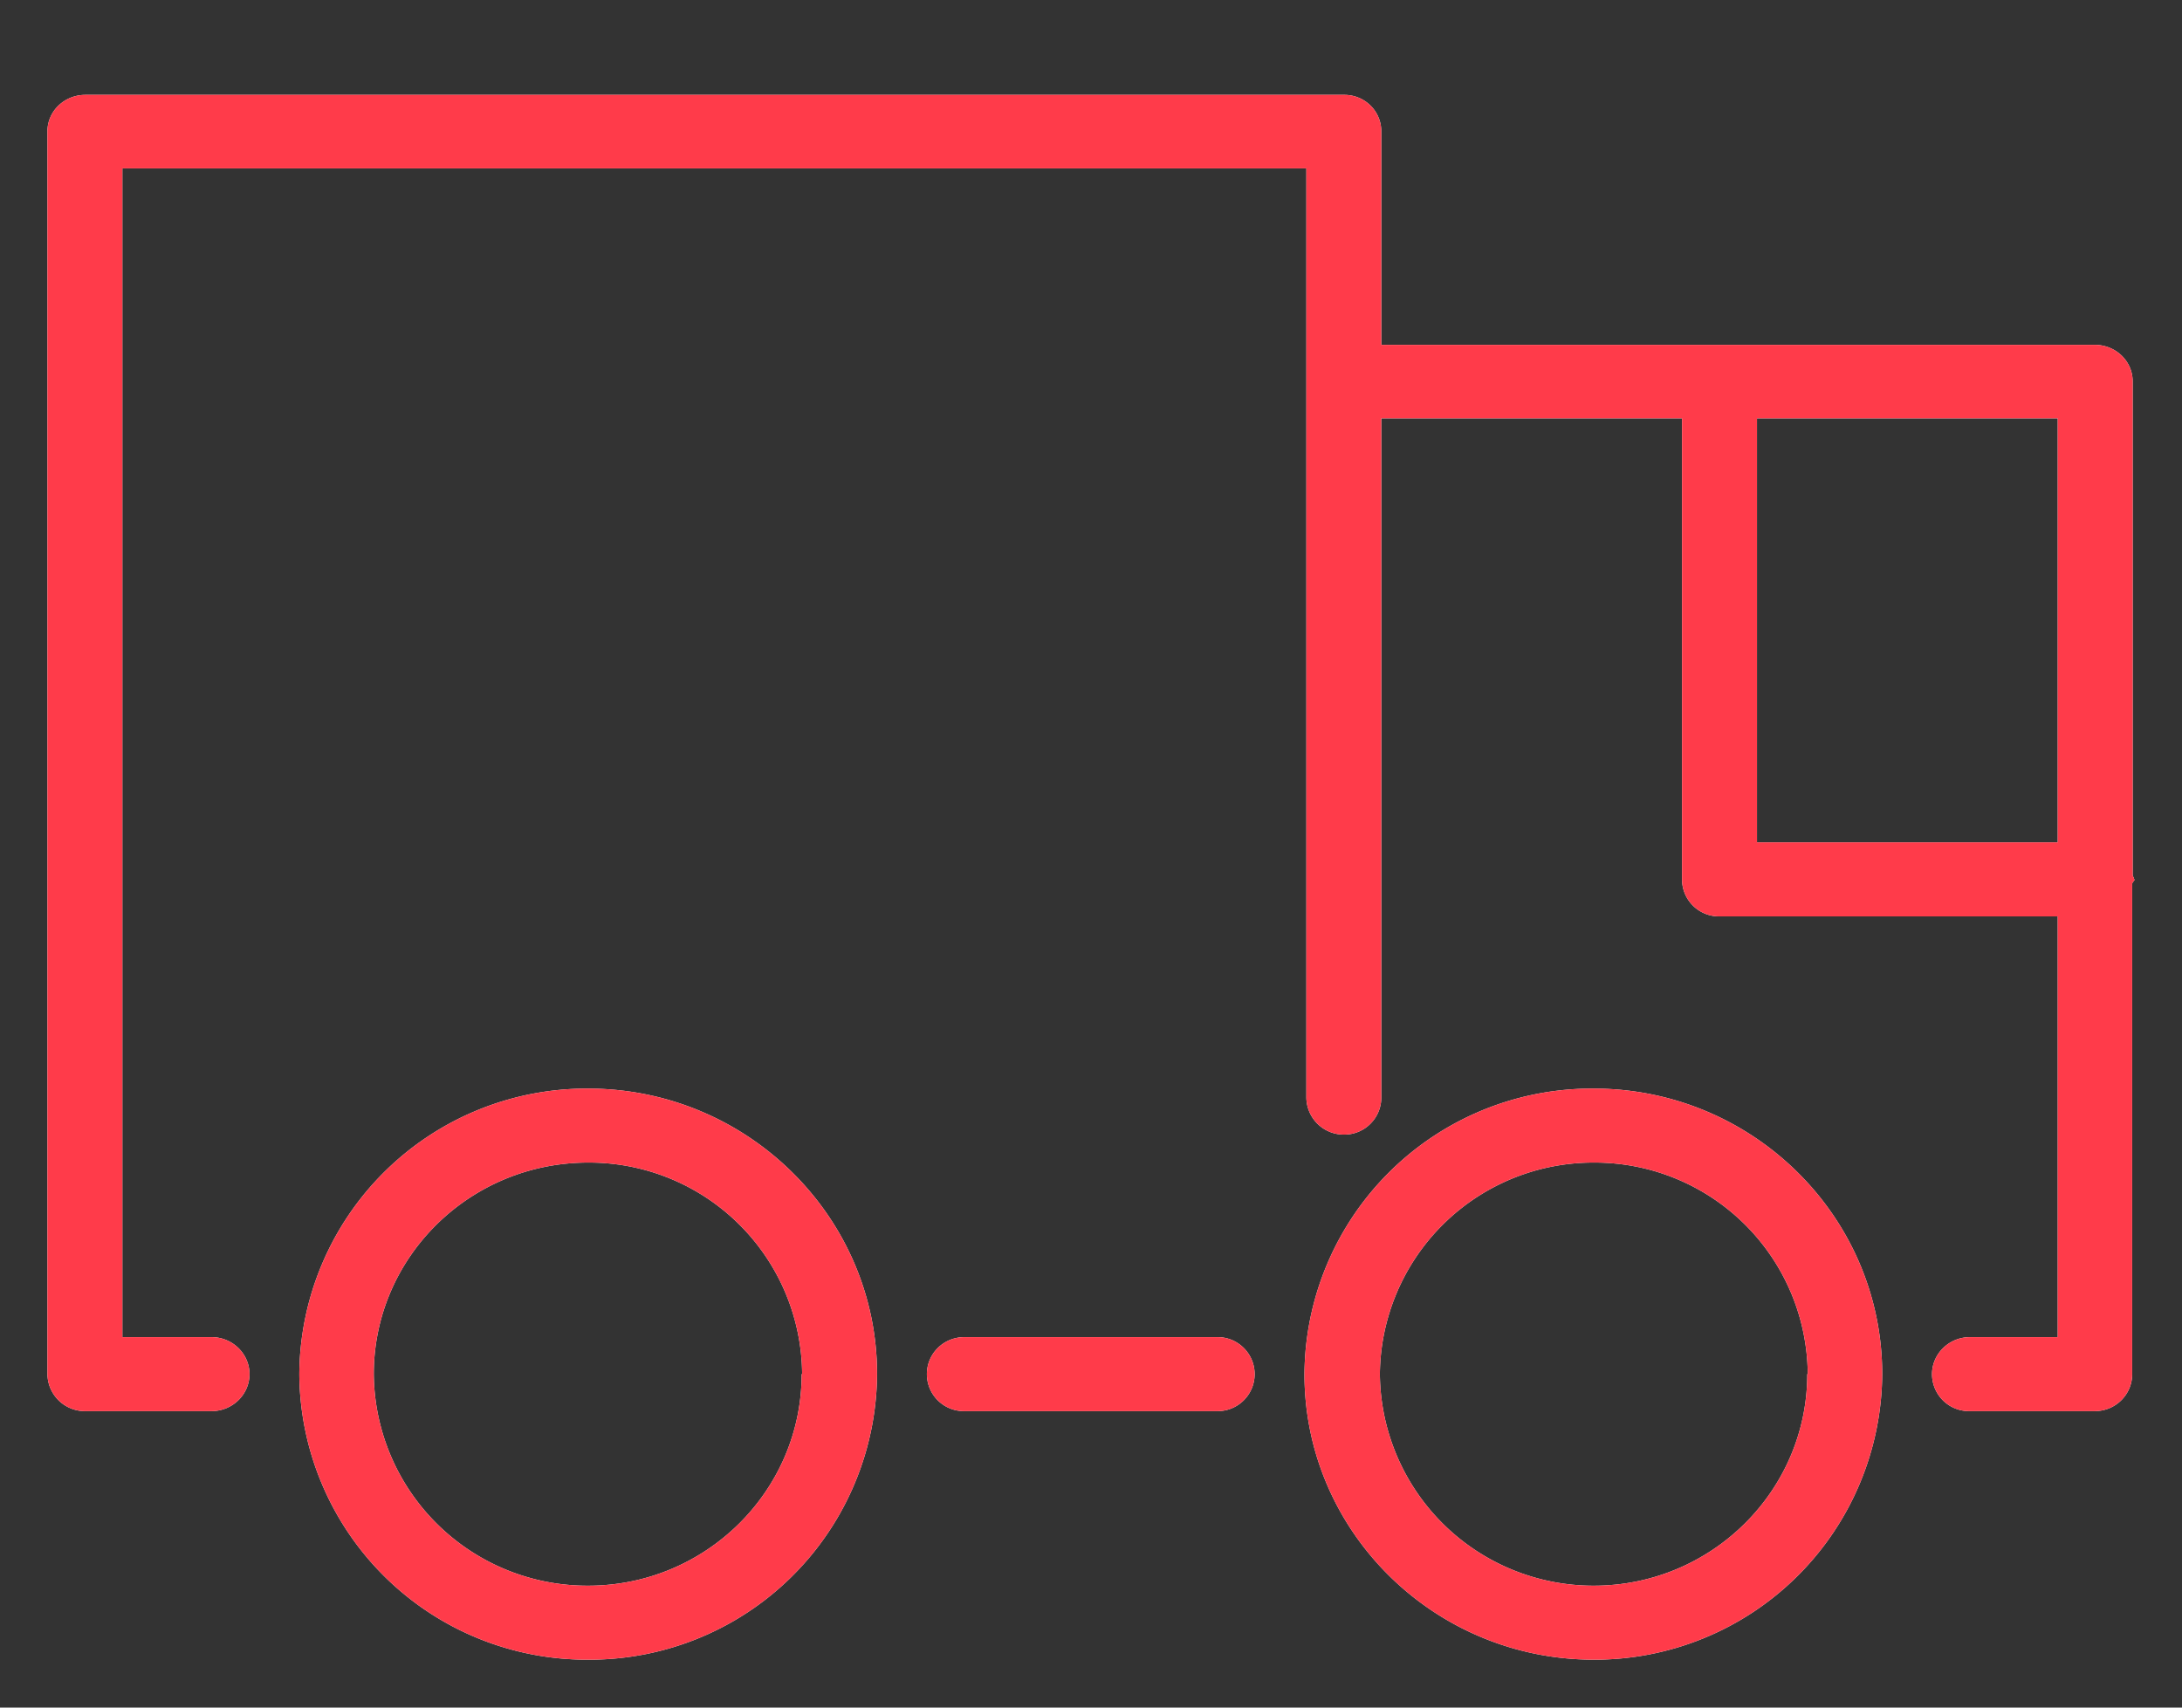 <svg xmlns="http://www.w3.org/2000/svg" xmlns:xlink="http://www.w3.org/1999/xlink" width="46" height="36" viewBox="0 0 46 36"><rect x="0" y="0" width="46" height="36" fill="#333333" stroke="none"/><defs><path id="zenga" d="M1168 1073.54c0 .03-.04.05-.05.09v10.34c0 .43-.35.78-.79.78h-2.63a.78.78 0 0 1-.8-.78c0-.43.36-.78.8-.78h1.85v-8.87h-7.13a.78.78 0 0 1-.79-.78v-9.72h-6.34v14.32c0 .43-.35.78-.78.78a.79.79 0 0 1-.8-.78v-19.59h-24.96v24.64h1.88c.44 0 .8.35.8.78 0 .43-.36.78-.8.78h-2.66a.79.79 0 0 1-.8-.78v-26.2c0-.43.36-.77.8-.77h26.54c.43 0 .78.34.78.77v4.5h15.04c.44 0 .8.34.8.77v10.4c0 .04.03.06.03.1zm-1.62-9.72h-6.34v8.94h6.34zm-3.7 20.15a6.06 6.06 0 0 1-6.08 6.02c-3.36 0-6.1-2.7-6.1-6.02a6.06 6.06 0 0 1 6.1-6.02c3.35 0 6.08 2.7 6.08 6.02zm-1.57 0a4.49 4.49 0 0 0-4.5-4.46 4.5 4.5 0 0 0-4.52 4.46 4.5 4.5 0 0 0 4.51 4.46c2.48 0 4.5-2 4.5-4.46zm-19.62 0a6.06 6.06 0 0 1-6.1 6.02 6.06 6.06 0 0 1-6.08-6.02 6.06 6.06 0 0 1 6.09-6.02c3.35 0 6.09 2.7 6.09 6.02zm-1.58 0a4.49 4.49 0 0 0-4.51-4.46c-2.5 0-4.52 2-4.52 4.46a4.5 4.5 0 0 0 4.52 4.46c2.48 0 4.5-2 4.5-4.46zm9.54 0c0 .43-.35.78-.78.78h-5.34a.78.78 0 0 1-.79-.78c0-.43.35-.78.79-.78h5.34c.43 0 .78.35.78.78z"/><linearGradient id="zengb" x1="1129.01" x2="1162.99" y1="1057" y2="1089.99" gradientUnits="userSpaceOnUse"><stop offset="0" stop-color="#fff"/><stop offset="1" stop-color="#fff"/></linearGradient></defs><g><g transform="translate(-1123 -1055)"><use fill="url(#zengb)" xlink:href="#zenga"/><use fill="#ff3b4a" xlink:href="#zenga"/></g></g></svg>